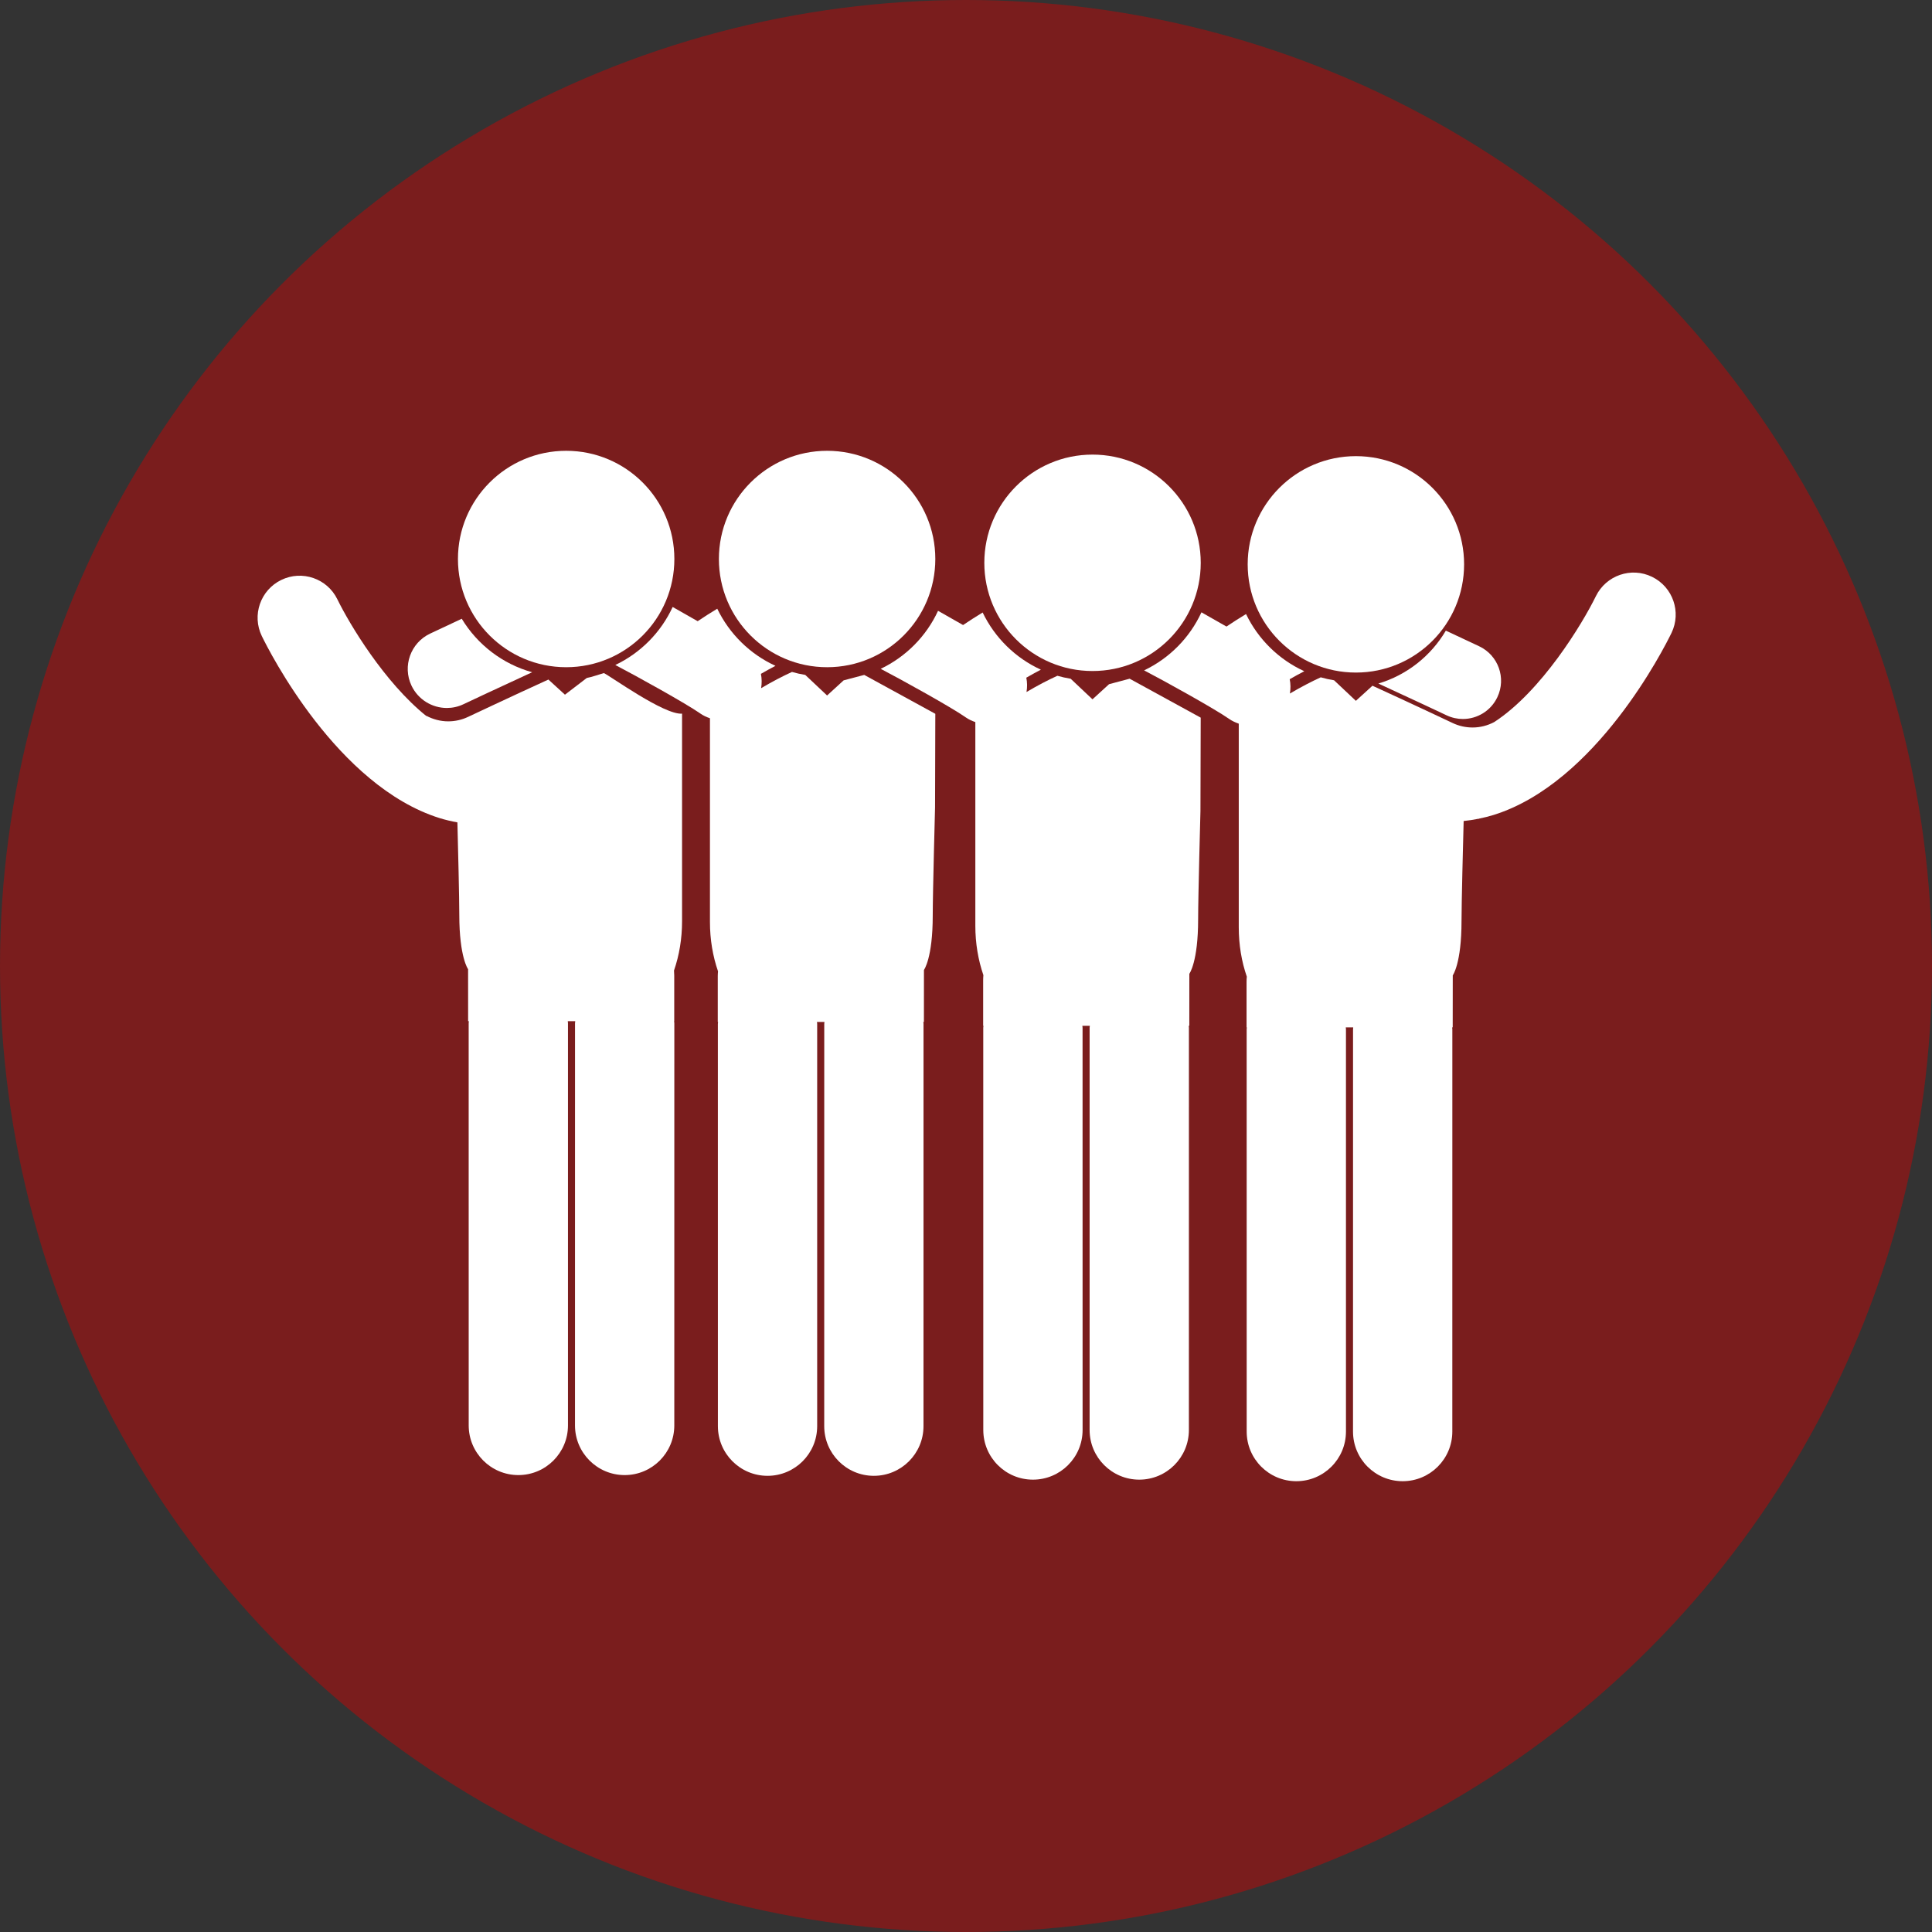 <svg width="60" height="60" viewBox="0 0 60 60" fill="none" xmlns="http://www.w3.org/2000/svg">
<rect x="0" y="0" width="60" height="60" fill="#333333" stroke="none"/>
<circle cx="30" cy="30" r="30" fill="#D40000" fill-opacity="0.44"/>
<path d="M42.806 21.228C43.826 21.696 44.908 22.207 44.925 22.215C45.089 22.292 45.261 22.329 45.431 22.329C45.875 22.329 46.301 22.078 46.503 21.649C46.783 21.058 46.53 20.351 45.938 20.071C45.894 20.05 45.465 19.848 44.902 19.585C44.44 20.368 43.695 20.964 42.806 21.228Z" fill="white"/>
<path d="M26.2 21.129L25.686 21.599L25.008 20.96C24.868 20.937 24.73 20.907 24.595 20.868C24.315 20.995 23.981 21.169 23.637 21.372C23.662 21.224 23.66 21.073 23.631 20.927C23.784 20.838 23.935 20.756 24.083 20.678C23.292 20.316 22.652 19.686 22.275 18.904C22.067 19.03 21.862 19.16 21.667 19.292C21.381 19.128 21.107 18.972 20.89 18.85C20.526 19.64 19.893 20.279 19.109 20.652C19.751 20.986 21.312 21.852 21.746 22.157C21.841 22.224 21.943 22.27 22.048 22.306V28.632C22.048 29.176 22.136 29.693 22.299 30.165C22.294 30.215 22.291 30.266 22.291 30.317V31.738H22.3C22.3 31.758 22.294 31.778 22.294 31.798L22.295 44.291C22.295 45.142 22.985 45.833 23.837 45.833C24.688 45.833 25.378 45.142 25.378 44.291L25.378 31.798C25.378 31.778 25.373 31.758 25.372 31.738H25.604C25.603 31.758 25.598 31.778 25.598 31.798L25.597 44.291C25.597 45.142 26.287 45.833 27.138 45.833C27.99 45.833 28.68 45.142 28.68 44.291L28.681 31.798C28.681 31.777 28.676 31.758 28.675 31.738H28.693L28.694 30.123C28.694 30.123 28.967 29.758 28.967 28.433C28.967 27.722 29.039 25.069 29.039 25.069L29.047 22.168C29.031 22.16 26.84 20.96 26.84 20.96L26.2 21.129Z" fill="white"/>
<path d="M18.223 21.055L17.545 21.574L17.031 21.104C15.908 21.616 14.558 22.254 14.54 22.262C14.344 22.355 14.135 22.402 13.919 22.402C13.679 22.402 13.449 22.339 13.244 22.232L13.239 22.236C11.941 21.195 10.858 19.391 10.478 18.614C10.164 17.966 9.383 17.696 8.735 18.011C8.087 18.325 7.817 19.106 8.131 19.754C8.362 20.228 10.471 24.41 13.653 25.407C13.837 25.464 14.021 25.506 14.205 25.54C14.226 26.343 14.264 27.89 14.264 28.409C14.264 29.733 14.537 30.099 14.537 30.099L14.538 31.713H14.561C14.561 31.734 14.555 31.754 14.555 31.775L14.556 44.268C14.556 45.119 15.246 45.81 16.098 45.81C16.949 45.81 17.639 45.119 17.639 44.268L17.639 31.775C17.639 31.753 17.634 31.734 17.633 31.713H17.865C17.864 31.734 17.858 31.754 17.858 31.775L17.857 44.268C17.857 45.119 18.547 45.81 19.399 45.81C20.251 45.81 20.941 45.12 20.941 44.268L20.942 31.775C20.942 31.754 20.936 31.734 20.935 31.713H20.939V30.292C20.939 30.241 20.936 30.19 20.932 30.14C21.095 29.668 21.182 29.15 21.182 28.607V22.163C20.627 22.208 18.958 20.996 18.753 20.903C18.619 20.942 18.363 21.031 18.223 21.055Z" fill="white"/>
<path d="M13.877 21.987C14.05 21.987 14.227 21.95 14.394 21.87C14.411 21.862 15.493 21.351 16.526 20.877C15.603 20.62 14.826 20.018 14.34 19.216C13.804 19.467 13.4 19.657 13.358 19.677C12.752 19.963 12.493 20.687 12.779 21.292C12.987 21.73 13.423 21.987 13.877 21.987Z" fill="white"/>
<path d="M25.687 20.721C27.543 20.721 29.047 19.216 29.047 17.36C29.047 15.505 27.543 14 25.687 14C23.831 14 22.326 15.505 22.326 17.36C22.326 19.216 23.831 20.721 25.687 20.721Z" fill="white"/>
<path d="M17.583 20.721C19.439 20.721 20.943 19.216 20.943 17.36C20.943 15.505 19.439 14 17.583 14C15.727 14 14.222 15.505 14.222 17.36C14.222 19.216 15.727 20.721 17.583 20.721Z" fill="white"/>
<path d="M34.443 21.248L33.928 21.718L33.251 21.079C33.11 21.056 32.973 21.026 32.838 20.987C32.558 21.114 32.224 21.287 31.879 21.491C31.904 21.342 31.903 21.192 31.873 21.046C32.027 20.957 32.178 20.875 32.325 20.797C31.534 20.435 30.894 19.805 30.517 19.022C30.309 19.149 30.104 19.279 29.909 19.411C29.624 19.247 29.349 19.091 29.132 18.969C28.768 19.758 28.135 20.397 27.351 20.771C27.993 21.105 29.555 21.97 29.988 22.276C30.083 22.343 30.185 22.389 30.29 22.425V28.751C30.29 29.294 30.378 29.812 30.54 30.284C30.536 30.334 30.533 30.384 30.533 30.436V31.857H30.543C30.542 31.877 30.536 31.897 30.536 31.918L30.537 44.41C30.537 45.262 31.227 45.952 32.079 45.952C32.93 45.952 33.621 45.262 33.621 44.41L33.62 31.917C33.62 31.896 33.615 31.877 33.614 31.857H33.846C33.845 31.877 33.839 31.896 33.839 31.917L33.839 44.409C33.839 45.261 34.529 45.951 35.38 45.952C36.232 45.952 36.922 45.261 36.922 44.41L36.923 31.917C36.923 31.897 36.918 31.877 36.917 31.857H36.935L36.936 30.242C36.936 30.242 37.209 29.877 37.209 28.552C37.209 27.841 37.281 25.188 37.281 25.188L37.289 22.287C37.273 22.279 35.082 21.078 35.082 21.078L34.443 21.248Z" fill="white"/>
<path d="M33.929 20.839C35.785 20.839 37.29 19.334 37.29 17.479C37.29 15.623 35.785 14.118 33.929 14.118C32.073 14.118 30.569 15.623 30.569 17.479C30.569 19.334 32.073 20.839 33.929 20.839Z" fill="white"/>
<path d="M42.109 20.887C43.965 20.887 45.469 19.382 45.469 17.526C45.469 15.671 43.965 14.166 42.109 14.166C40.253 14.166 38.748 15.671 38.748 17.526C38.748 19.382 40.253 20.887 42.109 20.887Z" fill="white"/>
<path d="M51.306 17.914C50.659 17.598 49.879 17.868 49.562 18.514C49.144 19.369 47.876 21.466 46.405 22.424C46.201 22.532 45.972 22.593 45.734 22.593C45.518 22.593 45.309 22.547 45.113 22.454C45.095 22.445 43.745 21.807 42.623 21.296L42.108 21.765L41.431 21.127C41.29 21.104 41.152 21.074 41.017 21.035C40.738 21.162 40.404 21.335 40.059 21.538C40.084 21.39 40.083 21.24 40.053 21.094C40.207 21.005 40.357 20.922 40.506 20.845C39.715 20.483 39.074 19.853 38.697 19.07C38.489 19.197 38.284 19.326 38.089 19.458C37.804 19.295 37.529 19.139 37.312 19.016C36.948 19.806 36.316 20.445 35.531 20.819C36.173 21.153 37.734 22.018 38.168 22.324C38.263 22.391 38.366 22.437 38.471 22.474V28.799C38.471 29.342 38.558 29.86 38.721 30.331C38.716 30.382 38.713 30.433 38.713 30.484V31.905H38.722C38.721 31.926 38.716 31.945 38.716 31.965L38.717 44.459C38.717 45.31 39.407 46 40.259 46C41.111 46 41.8 45.31 41.8 44.458L41.8 31.965C41.8 31.944 41.794 31.925 41.794 31.905H42.025C42.025 31.926 42.02 31.945 42.02 31.965L42.019 44.458C42.019 45.31 42.709 46 43.561 46C44.412 46 45.103 45.31 45.103 44.459L45.104 31.965C45.104 31.945 45.098 31.926 45.098 31.905H45.115L45.117 30.29C45.117 30.29 45.389 29.925 45.389 28.601C45.389 28.025 45.437 26.182 45.455 25.497C45.611 25.482 45.766 25.458 45.922 25.426L45.933 25.431C45.935 25.428 45.937 25.425 45.938 25.422C46.089 25.391 46.238 25.355 46.388 25.308C49.57 24.312 51.68 20.13 51.91 19.656C52.223 19.008 51.953 18.229 51.306 17.914Z" fill="white"/>
</svg>
